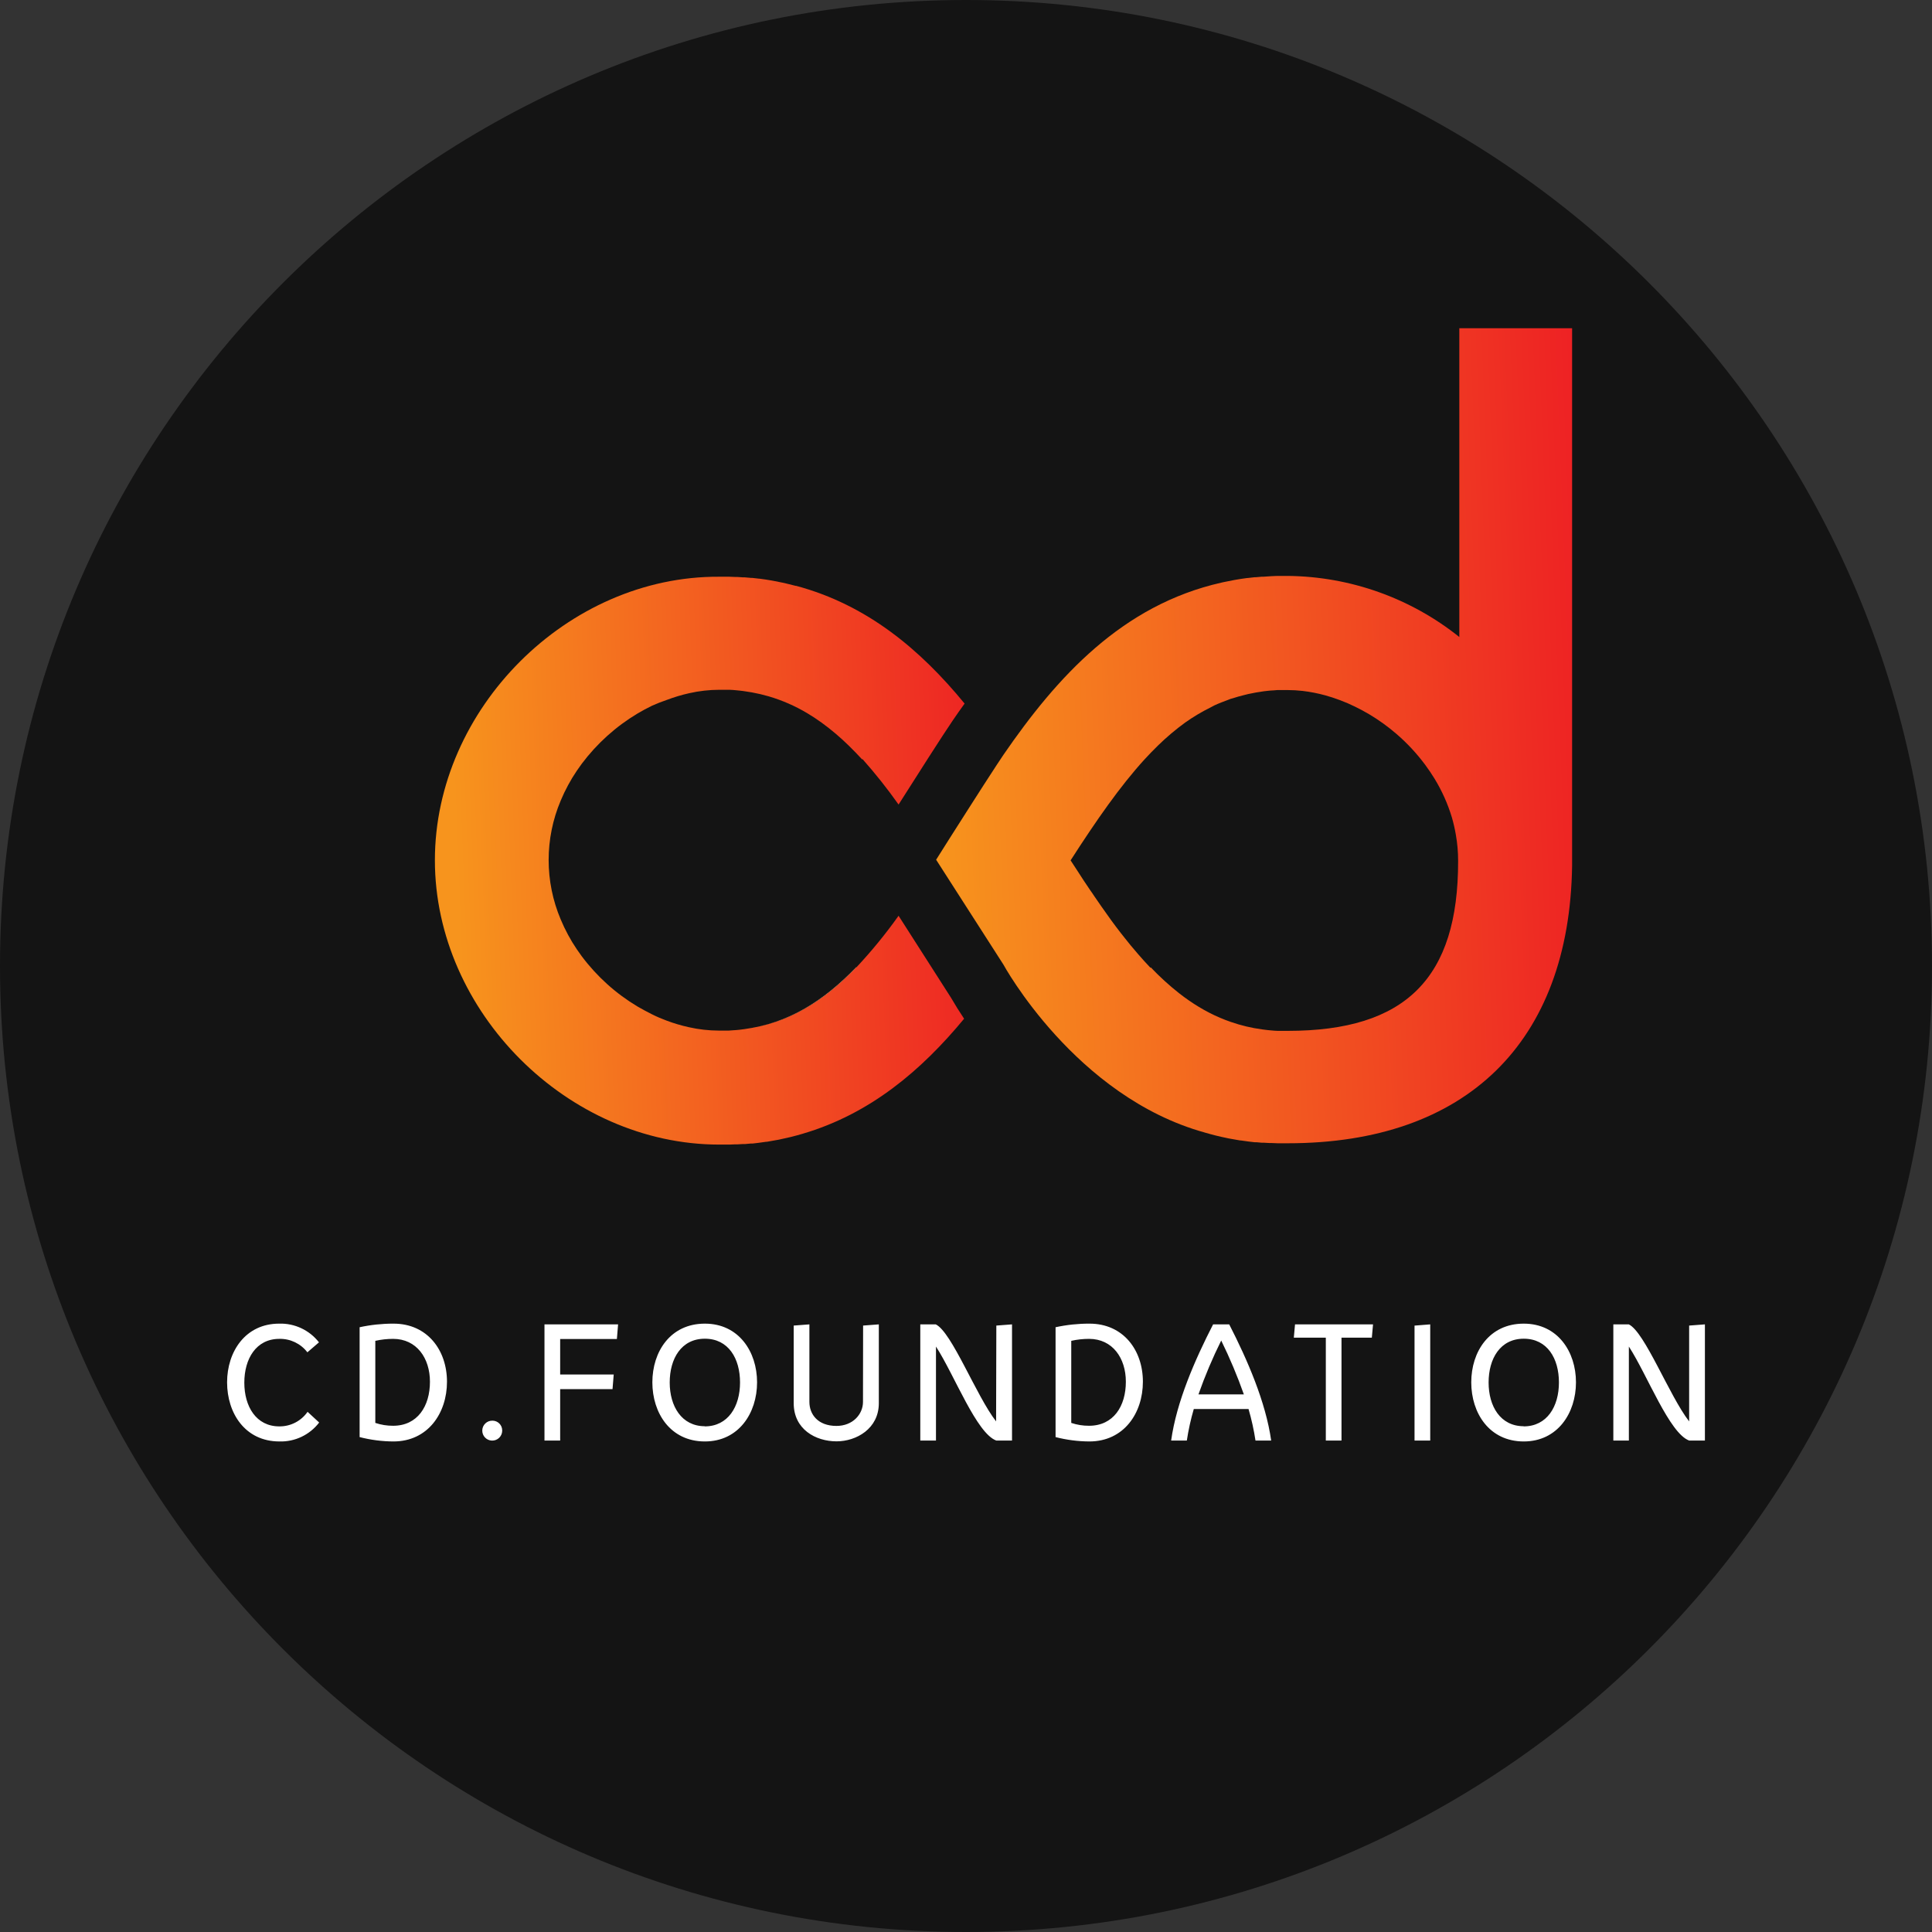 <?xml version="1.0" encoding="UTF-8"?>
<!DOCTYPE svg PUBLIC "-//W3C//DTD SVG 1.1//EN" "http://www.w3.org/Graphics/SVG/1.1/DTD/svg11.dtd">
<svg version="1.1" xmlns="http://www.w3.org/2000/svg" xmlns:xlink="http://www.w3.org/1999/xlink" x="0" y="0" width="500" height="500" viewBox="0, 0, 500, 500">
  <rect x="0" y="0" width="500" height="500" fill="#333333" stroke="none"/>
  <defs>
    <linearGradient id="Gradient_1" gradientUnits="userSpaceOnUse" x1="259.775" y1="79.905" x2="113.485" y2="74.355" gradientTransform="matrix(1, 0, 0, -1, 4.65, 299.7)">
      <stop offset="0" stop-color="#ED1C24"/>
      <stop offset="1" stop-color="#F7941D"/>
    </linearGradient>
    <linearGradient id="Gradient_2" gradientUnits="userSpaceOnUse" x1="261.44" y1="35.94" x2="115.16" y2="30.38" gradientTransform="matrix(1, 0, 0, -1, 4.65, 299.7)">
      <stop offset="0" stop-color="#ED1C24"/>
      <stop offset="1" stop-color="#F7941D"/>
    </linearGradient>
    <linearGradient id="Gradient_3" gradientUnits="userSpaceOnUse" x1="258.83" y1="104.693" x2="112.55" y2="99.133" gradientTransform="matrix(1, 0, 0, -1, 4.65, 299.7)">
      <stop offset="0" stop-color="#ED1C24"/>
      <stop offset="1" stop-color="#F7941D"/>
    </linearGradient>
    <linearGradient id="Gradient_4" gradientUnits="userSpaceOnUse" x1="414.443" y1="111.743" x2="237.903" y2="104.803" gradientTransform="matrix(1, 0, 0, -1, 4.65, 299.7)">
      <stop offset="0" stop-color="#ED1C24"/>
      <stop offset="1" stop-color="#F7941D"/>
    </linearGradient>
  </defs>
  <g id="Layer_1">
    <path d="M250,500 C111.929,500 0,388.071 0,250 C0,111.929 111.929,0 250,0 C388.071,0 500,111.929 500,250 C500,388.071 388.071,500 250,500 z" fill="#141414"/>
    <g>
      <path d="M72.29,369.147 C66.29,369.147 63.23,363.997 63.23,357.827 C63.23,351.657 66.28,346.497 72.29,346.497 C75.127,346.429 77.826,347.723 79.55,349.977 L82.55,347.397 C80.082,344.232 76.252,342.433 72.24,342.557 C63.53,342.557 58.77,349.777 58.77,357.747 C58.77,365.717 63.42,373.047 72.32,373.047 C76.336,373.164 80.162,371.34 82.6,368.147 L79.6,365.377 C77.937,367.765 75.2,369.177 72.29,369.147 z M101.85,342.557 C98.898,342.549 95.954,342.861 93.07,343.487 L93.07,371.917 C95.929,372.652 98.868,373.032 101.82,373.047 C110.72,373.047 115.68,365.747 115.68,357.587 C115.68,349.427 110.6,342.557 101.85,342.557 z M101.74,368.987 C100.173,368.997 98.615,368.747 97.13,368.247 L97.13,347.007 C98.643,346.668 100.189,346.497 101.74,346.497 C107.83,346.497 111.27,351.497 111.27,357.587 C111.27,363.917 108.06,368.987 101.74,368.987 z M127.47,367.667 C126.046,367.624 124.856,368.743 124.812,370.167 C124.769,371.591 125.888,372.781 127.312,372.825 C128.736,372.869 129.926,371.75 129.97,370.325 L129.97,370.197 C129.976,368.809 128.858,367.678 127.47,367.667 z M140.91,372.817 L144.97,372.817 L144.97,359.507 L158.52,359.507 L158.83,355.717 L144.97,355.717 L144.97,346.537 L159.65,346.537 L159.96,342.747 L140.91,342.747 L140.91,372.817 z M182.42,342.557 C173.48,342.557 168.83,349.817 168.83,357.747 C168.83,365.677 173.48,373.047 182.42,373.047 C191.17,373.047 195.93,365.707 195.93,357.747 C195.93,349.787 191.17,342.557 182.42,342.557 z M182.42,369.107 C176.42,369.107 173.32,363.957 173.32,357.787 C173.32,351.617 176.32,346.457 182.42,346.457 C188.52,346.457 191.52,351.577 191.52,357.787 C191.52,363.997 188.43,369.147 182.38,369.147 z M223.34,362.817 C223.34,365.987 220.73,369.027 216.47,369.027 C211.67,369.027 209.47,366.027 209.47,362.817 L209.47,342.747 L205.41,343.057 L205.41,363.147 C205.41,369.897 211.07,373.017 216.5,373.017 C221.62,373.017 227.44,369.747 227.44,363.147 L227.44,342.747 L223.37,343.057 z M257.79,367.857 C252.67,361.297 246.31,344.707 242.17,342.747 L238.17,342.747 L238.17,372.817 L242.23,372.817 L242.23,348.487 C247.03,355.907 252.73,370.977 257.85,372.817 L261.91,372.817 L261.91,342.747 L257.85,343.057 z M281.96,342.557 C279.008,342.548 276.064,342.86 273.18,343.487 L273.18,371.917 C276.036,372.652 278.971,373.031 281.92,373.047 C290.83,373.047 295.78,365.747 295.78,357.587 C295.78,349.427 290.71,342.557 281.96,342.557 z M281.84,368.987 C280.276,368.996 278.722,368.746 277.24,368.247 L277.24,347.007 C278.75,346.668 280.293,346.497 281.84,346.497 C287.94,346.497 291.37,351.497 291.37,357.587 C291.37,363.917 288.17,368.987 281.84,368.987 z M313.95,342.747 C309.26,351.887 304.49,362.747 303.09,372.817 L307.15,372.817 C307.568,370.06 308.169,367.334 308.95,364.657 L323.12,364.657 C323.901,367.334 324.502,370.06 324.92,372.817 L328.98,372.817 C327.57,362.817 322.81,351.887 318.12,342.747 z M310.16,360.867 C311.837,356.105 313.804,351.449 316.05,346.927 C318.274,351.456 320.23,356.11 321.91,360.867 z M334.84,346.187 L343.12,346.187 L343.12,372.817 L347.18,372.817 L347.18,346.187 L355.03,346.187 L355.34,342.747 L335.15,342.747 L334.84,346.187 z M366.08,372.817 L370.14,372.817 L370.14,342.747 L366.08,343.067 L366.08,372.817 z M394.35,342.557 C385.41,342.557 380.76,349.817 380.76,357.747 C380.76,365.677 385.41,373.047 394.35,373.047 C403.1,373.047 407.86,365.707 407.86,357.747 C407.86,349.787 403.1,342.557 394.35,342.557 z M394.35,369.107 C388.3,369.107 385.25,363.957 385.25,357.787 C385.25,351.617 388.25,346.457 394.35,346.457 C400.45,346.457 403.45,351.577 403.45,357.787 C403.45,363.997 400.37,369.147 394.31,369.147 z M437.15,343.057 L437.15,367.857 C432.04,361.297 425.67,344.707 421.53,342.747 L417.53,342.747 L417.53,372.817 L421.55,372.817 L421.55,348.487 C426.36,355.907 432.06,370.977 437.17,372.817 L441.23,372.817 L441.23,342.747 z" fill="#FFFFFF"/>
      <path d="M192.72,266.337 C194.14,266.147 195.52,265.897 196.87,265.577 C198.22,265.257 199.53,264.887 200.87,264.457 C208.59,261.837 215.28,257.047 221.68,250.387 L221.6,250.287 C213.05,259.147 204.04,264.787 192.72,266.337 z" fill="#C49A6C"/>
      <path d="M232.55,236.997 C229.208,241.704 225.549,246.177 221.6,250.387 C215.2,257.047 208.51,261.837 200.79,264.457 C199.477,264.899 198.142,265.273 196.79,265.577 C195.4,265.887 194.06,266.147 192.64,266.337 C192.17,266.407 191.7,266.467 191.22,266.517 L190.45,266.587 C189.84,266.637 189.23,266.687 188.61,266.717 L186.02,266.717 C183.409,266.708 180.807,266.413 178.26,265.837 C176.319,265.409 174.411,264.844 172.55,264.147 C171.246,263.671 169.971,263.12 168.73,262.497 C167.47,261.847 166.23,261.217 165.01,260.497 C159.396,257.145 154.491,252.729 150.57,247.497 C149.7,246.327 148.88,245.107 148.11,243.857 C147.73,243.227 147.37,242.597 147.02,241.947 C146.316,240.647 145.679,239.312 145.11,237.947 C140.95,228.12 140.95,217.025 145.11,207.197 C145.679,205.833 146.316,204.498 147.02,203.197 C147.37,202.547 147.73,201.917 148.11,201.287 C148.88,200.037 149.7,198.817 150.57,197.647 C154.495,192.419 159.399,188.003 165.01,184.647 C166.23,183.927 167.47,183.257 168.73,182.647 Q170.601,181.802 172.55,181.147 C174.449,180.424 176.397,179.84 178.38,179.397 C180.927,178.821 183.529,178.526 186.14,178.517 L188.78,178.517 C189.39,178.517 190,178.597 190.6,178.647 L191.48,178.737 L192.34,178.837 C193.86,179.037 195.34,179.307 196.79,179.647 C197.51,179.817 198.22,180.007 198.92,180.207 C202.425,181.236 205.785,182.704 208.92,184.577 C210.18,185.327 211.41,186.137 212.63,187.017 C215.135,188.84 217.501,190.846 219.71,193.017 Q221.43,194.697 223.14,196.557 L223.21,196.447 C226.54,200.194 229.658,204.123 232.55,208.217 C237.14,200.977 244.08,190.097 246.55,186.487 C247.55,185.037 248.55,183.567 249.64,182.087 C238.21,168.147 224.46,156.567 206.09,151.627 L205.96,151.627 C205.07,151.387 204.18,151.167 203.27,150.957 L202.89,150.867 C202.01,150.677 201.12,150.497 200.23,150.337 L199.7,150.237 C198.7,150.057 197.61,149.897 196.54,149.757 L196.42,149.757 C195.84,149.677 195.26,149.617 194.67,149.557 L194.34,149.557 L192.76,149.417 L192.28,149.417 L190.8,149.317 L190.23,149.317 L188.73,149.257 L186.1,149.257 C146.89,149.047 112.55,183.427 112.55,222.627 C112.55,261.827 146.93,296.217 186.14,296.217 L188.79,296.217 L190.25,296.157 L190.87,296.157 L192.28,296.077 L192.85,296.077 L194.29,295.947 L194.77,295.947 L196.3,295.767 L196.65,295.717 L198.31,295.487 L198.49,295.487 C199.49,295.327 200.49,295.147 201.49,294.957 L202.04,294.837 C202.85,294.667 203.65,294.487 204.45,294.297 L204.94,294.177 C205.79,293.957 206.64,293.737 207.48,293.487 L207.68,293.427 C225.18,288.297 238.43,277.057 249.51,263.647 C248.316,261.86 247.179,260.036 246.1,258.177 z" fill="url(#Gradient_1)"/>
      <path d="M188.55,266.727 L188.74,266.727 C189.36,266.727 189.97,266.647 190.58,266.597 C189.97,266.647 189.36,266.697 188.73,266.727 z" fill="url(#Gradient_2)"/>
      <path d="M223.14,196.487 L223.07,196.597 L223.14,196.487 z" fill="url(#Gradient_3)"/>
      <path d="M377.67,84.947 L377.67,164.857 C365.056,154.768 349.422,149.202 333.27,149.047 L330.64,149.047 L329.14,149.107 L328.55,149.147 L327.07,149.247 L326.59,149.247 L325.01,149.387 L324.68,149.387 C324.09,149.447 323.51,149.507 322.93,149.587 L322.8,149.587 C321.74,149.717 320.69,149.887 319.65,150.067 L319.12,150.167 C318.22,150.327 317.34,150.507 316.46,150.697 L316.08,150.787 C290.46,156.577 273.59,175.107 259.67,195.377 C259.08,196.237 258.53,197.107 257.95,197.967 C256.05,200.857 253.34,205.077 250.66,209.277 C247.14,214.787 243.66,220.277 242.27,222.497 L259.68,249.627 C259.68,249.627 278.25,283.787 311.75,293.087 L311.95,293.147 C312.79,293.397 313.64,293.617 314.49,293.837 L314.98,293.957 C315.77,294.157 316.58,294.327 317.39,294.497 L317.94,294.617 C318.94,294.807 319.94,294.987 320.94,295.147 L321.12,295.147 L322.78,295.377 L323.13,295.427 L324.66,295.607 L325.14,295.607 L326.58,295.737 L327.15,295.737 L328.56,295.817 L329.18,295.817 L330.64,295.877 L333.29,295.877 C379.47,295.877 406.19,269.737 406.86,224.067 L406.86,84.947 z M333.27,266.787 L330.68,266.787 C330.06,266.787 329.45,266.707 328.84,266.657 L328.07,266.587 C327.59,266.537 327.12,266.477 326.65,266.407 C323.899,266.04 321.192,265.396 318.57,264.487 C316.648,263.828 314.776,263.029 312.97,262.097 C311.142,261.154 309.379,260.092 307.69,258.917 C306.84,258.327 305.99,257.707 305.15,257.047 C302.551,254.995 300.101,252.759 297.82,250.357 L297.74,250.457 C296.68,249.357 295.64,248.187 294.59,246.987 C294.46,246.847 294.34,246.687 294.21,246.537 C293.68,245.927 293.15,245.317 292.62,244.667 C292.09,244.017 291.67,243.487 291.2,242.897 C290.73,242.307 290.45,241.967 290.07,241.477 C288.37,239.287 286.68,236.967 284.96,234.477 C284.37,233.637 283.78,232.767 283.18,231.897 C282.86,231.417 282.53,230.897 282.18,230.437 C281.61,229.577 281.03,228.737 280.45,227.857 L280.15,227.397 C279.15,225.867 278.15,224.287 277.07,222.667 Q279.56,218.777 281.98,215.187 C283.59,212.797 285.18,210.497 286.76,208.317 C288.34,206.137 289.9,204.057 291.48,202.087 C293.06,200.117 294.62,198.267 296.21,196.527 Q297.92,194.667 299.64,192.987 C300.8,191.857 301.96,190.797 303.15,189.797 C304.34,188.797 305.52,187.867 306.74,186.987 C308.815,185.518 311.001,184.214 313.28,183.087 C313.56,182.947 313.84,182.777 314.13,182.637 L314.32,182.537 C315.51,181.987 316.72,181.537 317.95,181.077 L318.36,180.907 C318.59,180.837 318.83,180.787 319.06,180.707 C319.98,180.407 320.93,180.137 321.88,179.907 L323.04,179.617 C324.35,179.337 325.68,179.087 327.04,178.907 L327.9,178.807 L328.78,178.717 C329.38,178.717 329.99,178.617 330.6,178.587 L333.24,178.587 C334.53,178.591 335.818,178.665 337.1,178.807 C339.075,179.043 341.031,179.424 342.95,179.947 C344.25,180.307 345.55,180.727 346.83,181.217 C348.13,181.703 349.405,182.253 350.65,182.867 C351.91,183.477 353.15,184.147 354.37,184.867 C355.59,185.587 356.79,186.387 357.95,187.217 C359.11,188.047 360.25,188.947 361.35,189.897 C364.125,192.279 366.627,194.963 368.81,197.897 C369.68,199.067 370.5,200.287 371.27,201.537 C373.191,204.685 374.7,208.066 375.76,211.597 C376.174,213.031 376.508,214.487 376.76,215.957 C377.163,218.212 377.364,220.497 377.36,222.787 C377.42,253.147 363.8,266.787 333.27,266.787 z" fill="url(#Gradient_4)"/>
    </g>
  </g>
</svg>
